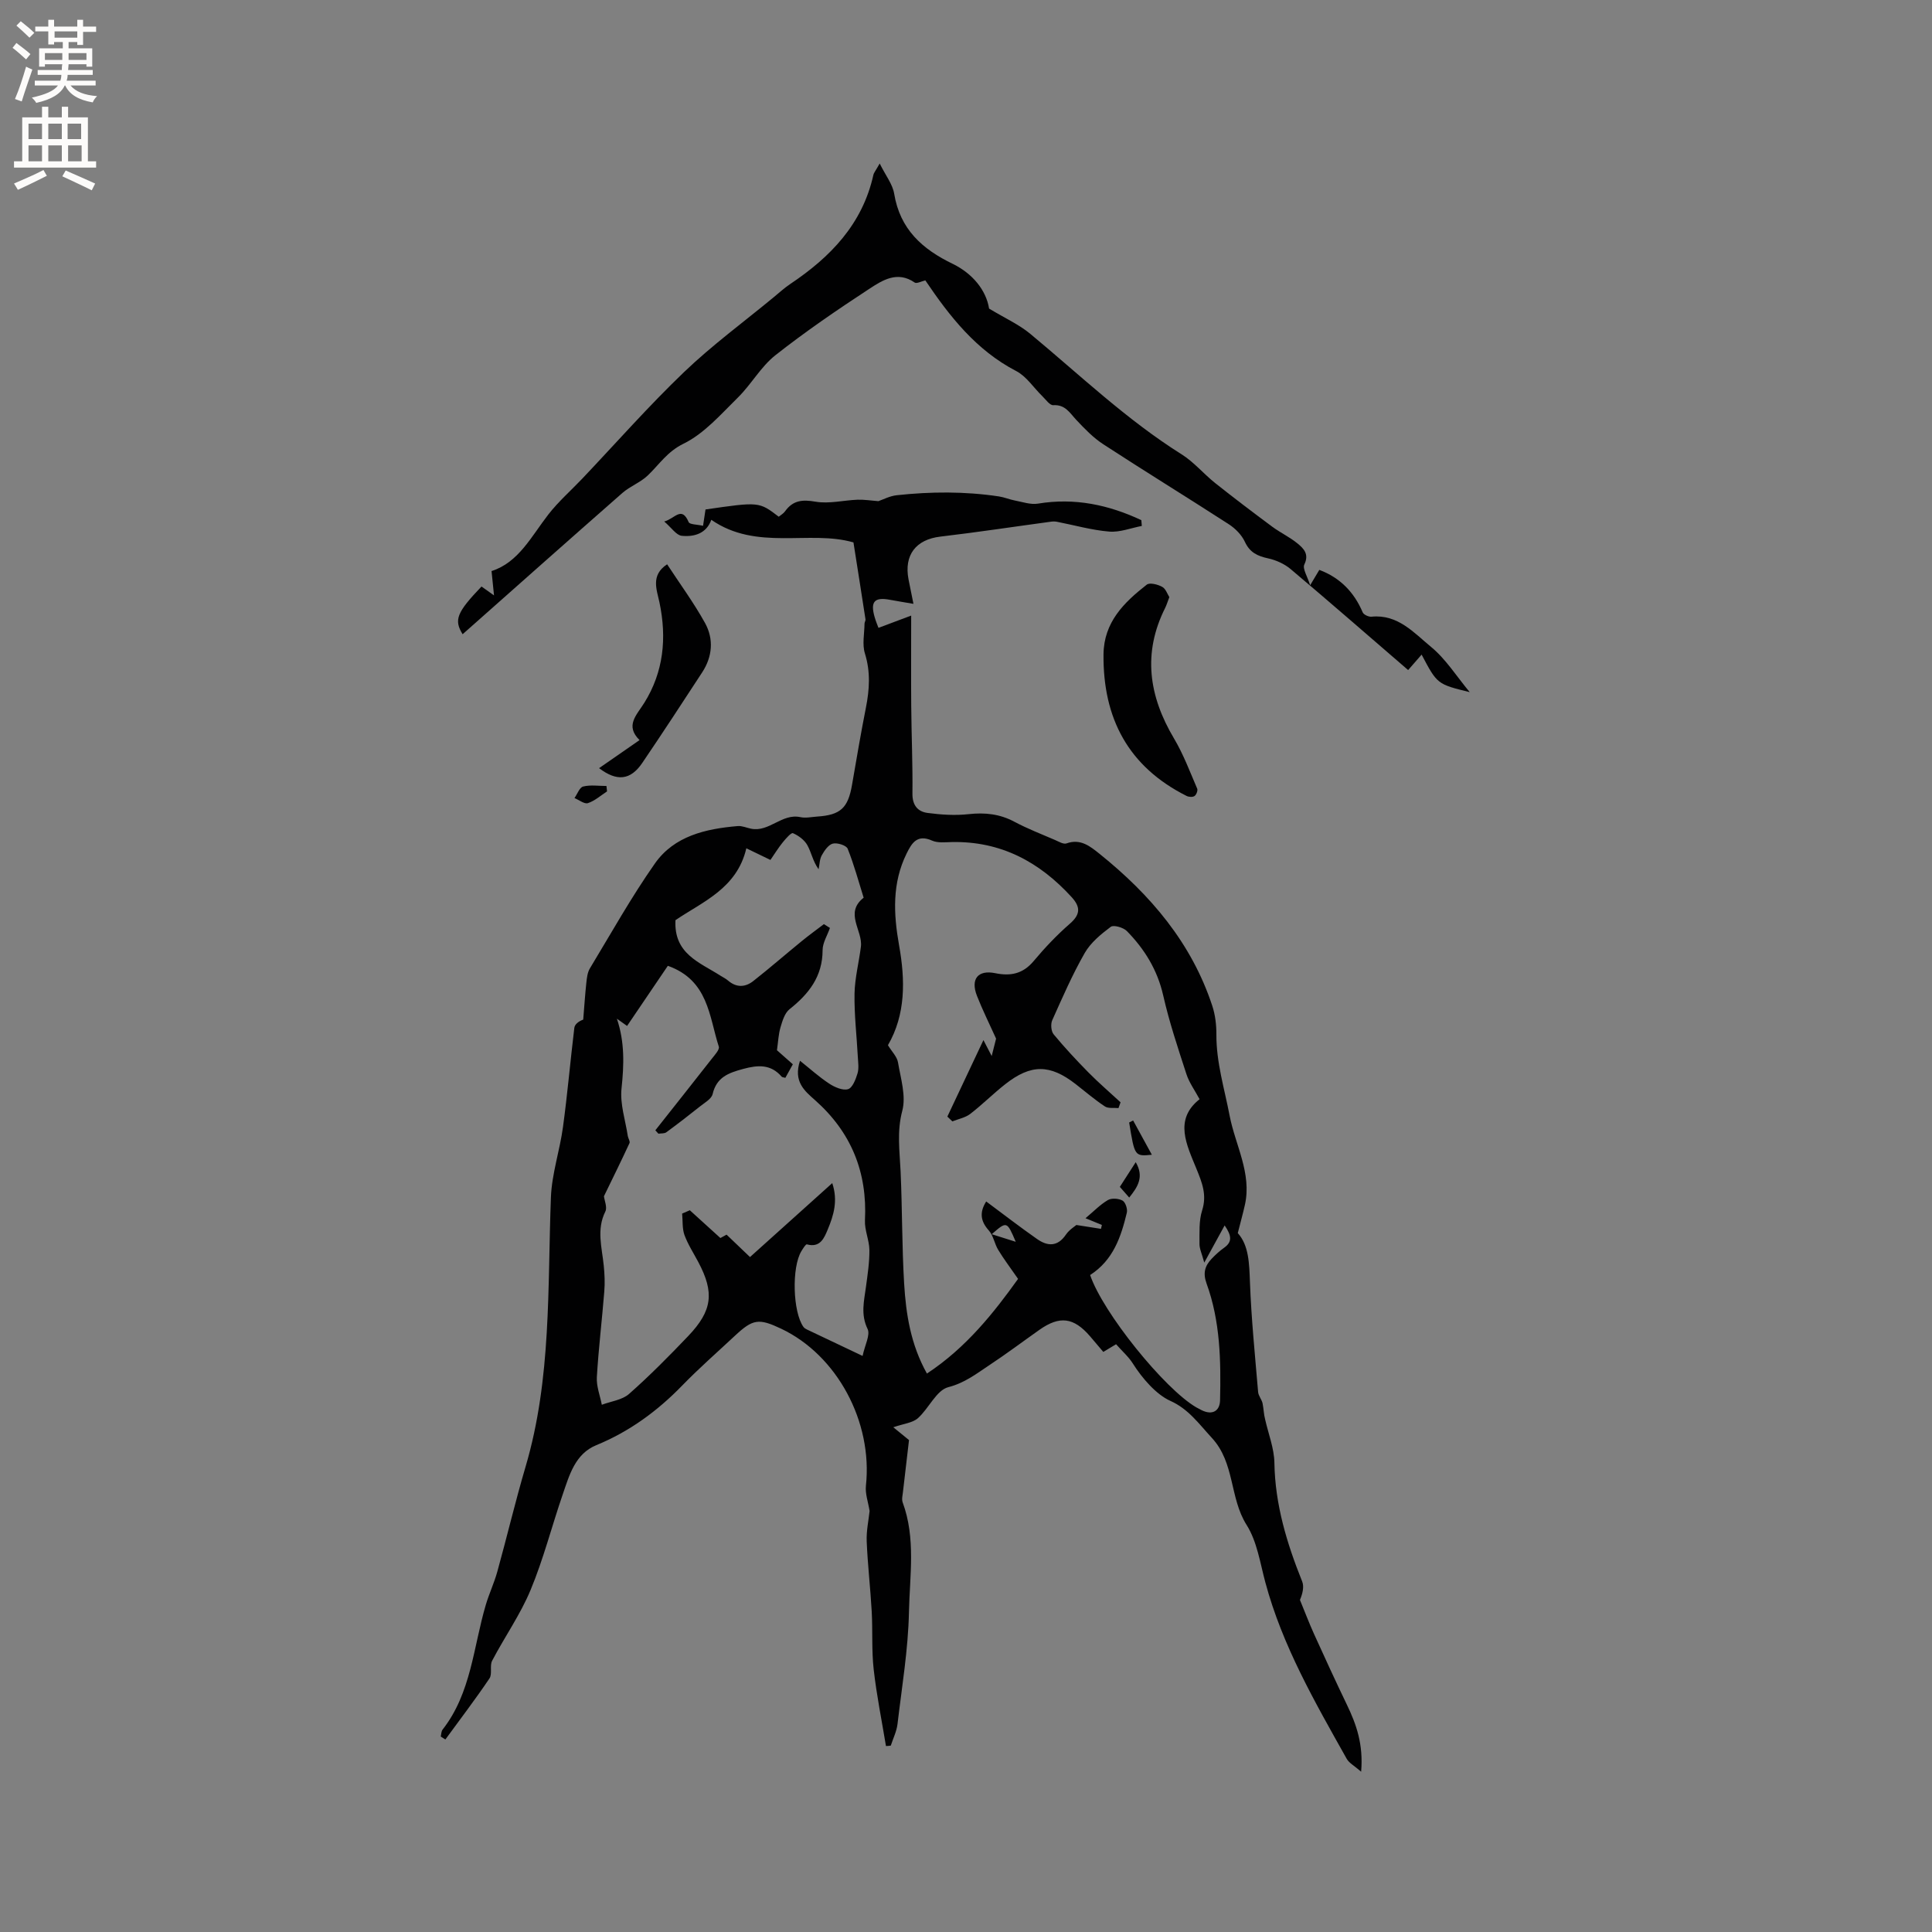 <svg enable-background="new 0 0 400 400" viewBox="0 0 400 400" xmlns="http://www.w3.org/2000/svg"><rect x="0" y="0" width="400" height="400" fill="#808080" stroke="none"/><g fill="#010102"><path d="m183.43 361.5c-.87-5.28-1.94-10.53-2.54-15.84-.45-3.97-.19-8.01-.41-12.01-.27-4.84-.84-9.67-1.04-14.52-.09-2.19.4-4.39.6-6.29-.29-1.85-.94-3.59-.76-5.24 1.43-13.22-5.96-27.03-17.58-32.52-4.61-2.18-5.83-2-9.55 1.48-3.64 3.4-7.4 6.69-10.87 10.26-5.15 5.31-10.94 9.56-17.83 12.39-4.36 1.79-5.56 6.16-6.93 10.15-2.27 6.59-3.99 13.39-6.66 19.81-2.12 5.11-5.39 9.74-7.97 14.67-.54 1.03.07 2.74-.55 3.66-2.91 4.31-6.07 8.45-9.13 12.64-.32-.2-.64-.41-.96-.61.12-.48.1-1.07.38-1.43 5.95-7.6 6.36-17.11 8.96-25.87.69-2.32 1.74-4.53 2.38-6.86 2-7.21 3.72-14.51 5.84-21.69 5.4-18.28 4.54-37.09 5.25-55.8.19-4.87 1.84-9.67 2.5-14.55.93-6.82 1.52-13.69 2.35-20.53.09-.7.82-1.33 1.84-1.7.21-2.53.37-5.06.64-7.58.11-1.03.23-2.19.75-3.04 4.41-7.3 8.58-14.77 13.47-21.73 4-5.68 10.51-7.16 17.12-7.72.89-.08 1.83.35 2.75.54 3.76.78 6.4-3.22 10.23-2.39 1.1.24 2.32-.04 3.48-.12 4.83-.32 6.38-1.76 7.21-6.55.92-5.32 1.82-10.65 2.87-15.95.75-3.79.99-7.45-.2-11.27-.59-1.88-.1-4.11-.08-6.17 0-.3.24-.61.2-.89-.79-5.16-1.61-10.31-2.49-15.93-9.09-2.63-20.04 1.84-29.43-4.68-1 2.81-3.5 3.58-6.13 3.31-1.12-.12-2.1-1.66-3.62-2.96 2.21-.57 3.59-3.32 5.06.13.22.51 1.72.47 2.98.76.19-1.24.34-2.29.51-3.38 11.09-1.61 11.09-1.61 15.16 1.5.41-.34.96-.64 1.3-1.11 1.63-2.29 3.59-2.48 6.33-2 2.79.48 5.79-.3 8.7-.41 1.3-.05 2.62.17 4.3.3.94-.32 2.34-1.07 3.81-1.23 7.05-.76 14.12-.81 21.15.25 1.12.17 2.2.64 3.32.85 1.58.3 3.25.89 4.76.64 7.6-1.26 14.64.25 21.4 3.42.03.4.07.8.1 1.2-2.25.43-4.54 1.35-6.74 1.17-3.64-.3-7.22-1.33-10.82-2.03-.4-.08-.84-.08-1.25-.02-7.63 1.03-15.25 2.19-22.9 3.09-5.03.59-7.56 3.78-6.59 8.85.3 1.54.62 3.08 1.02 5.07-1.86-.32-3.37-.56-4.87-.84-3.2-.6-4.09.38-3.17 3.57.26.91.63 1.79.8 2.24 1.98-.74 3.88-1.46 6.77-2.54 0 6.94-.04 12.84.01 18.73.05 6.04.32 12.08.25 18.12-.03 2.42 1.1 3.74 3.13 4.01 2.8.37 5.71.56 8.51.25 3.39-.37 6.45-.04 9.48 1.58 2.7 1.44 5.58 2.55 8.4 3.77.77.33 1.74.93 2.37.71 2.93-1.06 4.94.63 6.88 2.18 10.5 8.44 19.02 18.41 23.31 31.45.62 1.88.86 3.96.85 5.94-.03 5.78 1.67 11.2 2.74 16.79 1.17 6.1 4.63 11.94 3.16 18.49-.4 1.78-.89 3.54-1.47 5.83 2.3 2.55 2.37 6.27 2.52 10.17.28 7.59 1.05 15.16 1.69 22.74.07.8.75 1.53.92 2.33.23 1.12.25 2.29.53 3.32.67 3 1.87 5.99 1.92 8.99.14 8.65 2.57 16.66 5.75 24.57.45 1.13.06 2.6-.46 3.83.97 2.35 1.87 4.74 2.92 7.06 2.22 4.9 4.47 9.79 6.8 14.63 1.95 4.05 3.43 8.18 2.95 13.87-1.37-1.2-2.48-1.77-2.99-2.67-6.57-11.72-13.31-23.37-16.84-36.51-1.09-4.04-1.72-8.49-3.88-11.9-3.56-5.62-2.4-12.84-7.2-18.03-2.66-2.88-4.84-5.99-8.58-7.66-2.91-1.3-5.82-4.64-7.77-7.73-.88-1.4-2.18-2.53-3.48-4-.64.39-1.5.9-2.64 1.59-.89-1.05-1.82-2.15-2.75-3.24-3.38-3.92-6.28-4.29-10.47-1.34-3.46 2.44-6.86 5-10.39 7.33-2.66 1.76-5.07 3.67-8.49 4.55-2.47.64-4.02 4.41-6.3 6.43-1.1.97-2.93 1.12-5.08 1.87.8.65 1.82 1.48 3.25 2.65-.38 3.21-.82 6.96-1.25 10.72-.08.73-.3 1.55-.06 2.19 2.74 7.43 1.46 15.14 1.3 22.68-.16 7.75-1.46 15.48-2.37 23.2-.18 1.52-.91 2.98-1.39 4.47-.32.06-.66.07-1 .09zm42.27-97.52c2.62 7.76 15.37 23.56 21.98 27.4.37.21.74.4 1.12.59 2.23 1.1 3.75.14 3.8-2.05.19-8.17.05-16.37-2.79-24.17-.8-2.21-.34-3.66 1.04-5.13.8-.84 1.67-1.64 2.62-2.31 1.63-1.17 1.58-2.42.08-4.6-1.42 2.58-2.57 4.69-4.22 7.7-.5-1.87-1-2.87-.99-3.86.02-2.33-.14-4.79.55-6.95 1.02-3.23-.01-5.74-1.19-8.64-1.98-4.88-4.72-10.14.66-14.38-1-1.86-2.15-3.43-2.72-5.18-1.75-5.39-3.56-10.78-4.81-16.3-1.2-5.29-3.85-9.58-7.52-13.33-.72-.74-2.75-1.33-3.34-.88-2.03 1.52-4.16 3.27-5.39 5.42-2.56 4.47-4.62 9.22-6.73 13.93-.35.79-.23 2.26.29 2.9 2.27 2.74 4.71 5.36 7.21 7.9 2.12 2.15 4.43 4.13 6.65 6.18-.14.4-.29.8-.43 1.2-.95-.1-2.12.12-2.82-.35-2.12-1.4-4.05-3.07-6.06-4.63-5.3-4.12-9.23-4.16-14.55.02-2.5 1.96-4.75 4.23-7.27 6.17-1.02.78-2.45 1.04-3.69 1.54-.35-.33-.7-.66-1.04-.99 2.43-5.16 4.86-10.31 7.47-15.84.78 1.51 1.24 2.4 1.71 3.3.44-1.75.77-3.04.91-3.6-1.44-3.19-2.83-5.97-3.96-8.86-1.37-3.49.21-5.43 3.8-4.69 3.17.65 5.72.13 7.93-2.5 2.31-2.76 4.81-5.4 7.52-7.76 2.21-1.92 2.19-3.48.35-5.49-6.67-7.31-14.68-11.61-24.81-11.4-1.37.03-2.91.22-4.08-.3-3.06-1.36-4.19.46-5.28 2.68-3.02 6.12-2.71 12.5-1.56 18.97 1.3 7.23 1.39 14.34-2.3 20.71.81 1.33 1.88 2.37 2.08 3.55.56 3.33 1.7 6.96.89 10.02-1.15 4.32-.54 8.36-.35 12.56.35 7.73.27 15.47.73 23.19.38 6.34 1.35 12.63 4.72 18.66 8.15-5.36 13.9-12.66 18.87-19.6-1.63-2.36-2.98-4.13-4.12-6.02-.76-1.25-.98-2.91-1.91-3.97-1.71-1.91-2.03-3.71-.57-6.04 3.55 2.64 6.97 5.28 10.51 7.76 2.17 1.53 4.26 1.67 6-.9.68-1 1.82-1.69 2.16-1.99 2.16.34 3.63.57 5.1.8.06-.27.12-.54.18-.81-1.01-.42-2.02-.83-3.39-1.39 1.71-1.43 3.04-2.83 4.64-3.76.76-.45 2.22-.34 3.03.11.6.34 1.07 1.74.89 2.5-1.2 4.99-2.8 9.82-7.6 12.91zm-84.47-12.72c.53-.23 1.06-.46 1.59-.69 2.03 1.85 4.07 3.7 6.33 5.75.02-.01.65-.35 1.28-.7 1.64 1.57 3.22 3.08 4.85 4.64 5.75-5.17 11.24-10.11 17.03-15.31 1.22 3.65.28 6.68-.92 9.57-.74 1.77-1.55 3.88-4.34 3.11-.23-.06-.8.87-1.12 1.39-2.05 3.33-1.8 12.63.42 15.71.17.24.48.42.76.55 3.68 1.76 7.37 3.51 11.48 5.45.47-2.25 1.63-4.35 1.03-5.59-1.45-3-.73-5.75-.34-8.66.34-2.54.74-5.1.72-7.65-.02-2.06-1.02-4.14-.92-6.18.51-9.99-2.86-18.25-10.34-24.88-2.15-1.91-4.53-3.82-3.11-8.15 2.1 1.67 3.97 3.37 6.06 4.74 1.12.73 2.79 1.47 3.89 1.14.92-.27 1.59-2.04 1.96-3.26.32-1.07.12-2.31.06-3.48-.23-4.34-.75-8.68-.68-13.01.06-3.25.91-6.49 1.32-9.74.42-3.37-3.48-6.98.57-10.15-1.07-3.4-1.99-6.85-3.31-10.14-.28-.7-2.15-1.29-3.07-1.06s-1.75 1.45-2.29 2.42c-.46.83-.45 1.92-.66 2.89-1.2-1.67-1.49-3.49-2.33-4.99-.6-1.08-1.83-1.98-2.98-2.48-.37-.16-1.49 1.14-2.11 1.9-.92 1.14-1.69 2.39-2.55 3.64-1.6-.78-2.99-1.45-4.99-2.41-1.94 8.36-9.16 11.11-14.67 14.88-.38 6.98 5.02 8.74 9.29 11.48.53.34 1.13.62 1.6 1.03 1.73 1.49 3.56 1.4 5.21.1 3.41-2.68 6.68-5.53 10.04-8.27 1.49-1.22 3.06-2.35 4.59-3.52.42.26.83.53 1.25.79-.53 1.54-1.52 3.07-1.52 4.61-.01 5.44-2.85 9.05-6.85 12.22-.99.79-1.47 2.4-1.86 3.73-.43 1.43-.48 2.97-.74 4.76.89.79 2.06 1.83 3.29 2.91-.57 1.03-1.07 1.93-1.55 2.8-.37-.11-.65-.1-.76-.23-2.26-2.63-4.92-2.44-8.01-1.6-3.03.82-5.47 1.71-6.29 5.2-.23 1-1.66 1.79-2.62 2.56-2.29 1.83-4.61 3.62-6.97 5.35-.4.29-1.08.2-1.63.29-.21-.23-.43-.47-.64-.7 3.9-4.94 7.82-9.87 11.7-14.83.6-.77 1.64-1.88 1.44-2.5-2.02-6.27-2.14-13.73-10.55-16.73-2.68 3.95-5.56 8.2-8.44 12.45-.74-.52-1.43-1.01-2.11-1.5 1.64 4.85 1.48 9.55.96 14.45-.34 3.2.8 6.56 1.3 9.84.08.5.52 1.11.35 1.47-1.71 3.69-3.51 7.34-5.29 11 .11.91.72 2.3.29 3.16-1.87 3.75-.7 7.46-.33 11.2.18 1.78.26 3.59.11 5.37-.47 5.91-1.19 11.81-1.54 17.73-.11 1.88.66 3.81 1.03 5.71 1.91-.72 4.22-.98 5.65-2.25 4.28-3.78 8.31-7.86 12.25-11.99 5.01-5.26 5.42-9 2.09-15.28-.99-1.87-2.17-3.68-2.89-5.65-.47-1.35-.33-2.93-.47-4.41zm69.07 5.84c-1.84-4.3-1.84-4.3-4.97-1.57 1.99.63 3.48 1.1 4.97 1.57z"/><path d="m204.78 63.89c3.35 2.02 6.21 3.3 8.53 5.23 10.27 8.52 19.93 17.78 31.31 24.93 2.57 1.61 4.59 4.07 6.99 5.98 3.87 3.08 7.81 6.06 11.78 9.01 1.69 1.25 3.65 2.16 5.26 3.49 1.25 1.03 2.44 2.18 1.4 4.34-.42.87.63 2.44 1.2 4.3.92-1.55 1.5-2.52 1.9-3.18 4.28 1.6 7.21 4.61 8.98 8.79.21.49 1.24.96 1.83.9 5.46-.55 8.8 3.36 12.34 6.27 3.05 2.51 5.25 6.06 7.99 9.35-6.73-1.65-6.73-1.65-9.96-7.77-.77.88-1.51 1.73-2.79 3.2-8.17-7.05-16.19-14.04-24.32-20.9-1.28-1.08-3.01-1.86-4.65-2.22-2.2-.48-3.8-1.2-4.83-3.43-.66-1.42-1.96-2.75-3.3-3.62-8.63-5.58-17.39-10.96-26-16.57-2.08-1.35-3.87-3.21-5.59-5.04-1.37-1.46-2.29-3.22-4.79-3.06-.72.04-1.56-1.19-2.28-1.89-1.79-1.74-3.26-4.07-5.37-5.17-8.33-4.32-13.81-11.35-18.83-18.78-.81.18-1.79.73-2.2.45-3.58-2.48-6.68-.48-9.4 1.3-6.65 4.35-13.23 8.85-19.46 13.76-3.01 2.38-4.98 6.03-7.76 8.76-3.52 3.46-6.96 7.45-11.24 9.54-3.4 1.66-5.04 4.33-7.44 6.61-1.52 1.44-3.65 2.21-5.23 3.6-11.06 9.7-22.06 19.49-33.07 29.24-1.83-2.96-1.24-4.49 3.91-9.88.62.44 1.26.9 2.59 1.84-.19-1.91-.33-3.26-.51-5.04 5.59-1.77 8.23-7.17 11.78-11.74 2.07-2.66 4.65-4.92 6.99-7.38 7-7.38 13.74-15.04 21.08-22.07 5.8-5.56 12.33-10.35 18.54-15.48 1.14-.94 2.25-1.96 3.48-2.78 8.3-5.56 14.92-12.38 17.18-22.55.11-.49.49-.91 1.31-2.38 1.25 2.52 2.68 4.3 3 6.26 1.21 7.35 5.81 11.49 12.19 14.55 4.06 2.01 6.85 5.42 7.46 9.23z"/><path d="m242.1 123.63c-.4 1.03-.57 1.64-.85 2.2-4.72 9.38-3.4 18.29 1.82 27.07 1.94 3.26 3.29 6.89 4.8 10.39.16.38-.18 1.26-.56 1.52s-1.18.21-1.64-.02c-12.06-6.05-17.33-16.07-17.2-29.31.07-6.67 4.24-10.75 8.95-14.43.61-.48 2.27-.06 3.18.44.75.38 1.1 1.52 1.5 2.14z"/><path d="m124.03 159.04c2.81-1.95 5.4-3.75 8.38-5.81-3.03-3-.64-5.12.98-7.71 4-6.4 4.69-13.41 3.15-20.77-.55-2.64-1.89-5.64 1.58-7.92 2.62 4.01 5.5 7.92 7.84 12.14 1.85 3.34 1.55 6.98-.59 10.25-4.1 6.28-8.2 12.56-12.41 18.76-2.42 3.54-5.2 3.88-8.93 1.06z"/><path d="m125.68 163.85c-1.31.85-2.53 1.96-3.96 2.43-.73.24-1.84-.67-2.78-1.05.59-.83 1.05-2.21 1.8-2.39 1.52-.38 3.2-.11 4.82-.11.04.36.08.74.12 1.12z"/><path d="m234.6 231.98c1.24 2.27 2.48 4.55 3.88 7.1-3.56.34-3.56.34-4.7-6.68.27-.14.54-.28.82-.42z"/><path d="m233.79 247.94c-.71-.81-1.31-1.49-1.94-2.21 1.11-1.72 2.12-3.29 3.29-5.11 1.76 3.01.46 5.08-1.35 7.32z"/></g><path d="m2.6 9.9.8-1c.9.7 1.9 1.4 2.9 2.3l-.9 1.1c-1.1-1-2-1.8-2.8-2.4zm.5 10.6c.9-2.1 1.6-4.3 2.3-6.7.4.2.8.4 1.3.6-.7 2.1-1.5 4.3-2.2 6.6zm.3-15.2.9-.9c1 .8 2 1.6 2.8 2.4l-1 1c-.9-.9-1.8-1.7-2.7-2.5zm12.6-1.2h1.2v1.4h2.7v1.1h-2.7v2.7h-1.2v-.6h-1.8v1.3h4.9v3.8h-1.2v-.5h-3.7c0 .4-.1.9-.1 1.2h5.1v1h-5.2c0 .5-.1.9-.2 1.2h6v1h-5.2c1.1 1.3 2.9 2 5.5 2.2-.4.4-.7.8-.9 1.3-2.9-.5-4.8-1.6-5.7-3.5h-.1c-.8 1.7-2.7 2.9-5.9 3.6-.2-.4-.6-.8-.9-1.1 2.8-.6 4.6-1.4 5.4-2.5h-4.8v-1h5.3c.1-.3.2-.7.2-1.2h-4.9v-1h5c0-.4 0-.8.1-1.2h-3.6v.5h-1.2v-3.8h4.9v-1.3h-1.8v.5h-1.2v-2.7h-2.7v-1h2.7v-1.4h1.2v1.4h4.8zm-6.7 8.3h3.6c0-.4 0-.9 0-1.4h-3.6zm1.9-4.6h4.8v-1.3h-4.7v1.3zm6.7 3.2h-3.7v1.4h3.7z" fill="#fcfbfa"/><path d="m8.7 22.1h1.3v2.2h2.8v-2.2h1.3v2.2h4.1v9.1h1.7v1.3h-17v-1.3h1.7v-9.1h4.1zm.3 13.1.7 1.2c-1.8.9-3.8 1.9-6 2.9-.2-.4-.5-.8-.8-1.3 2.3-1 4.4-1.9 6.1-2.8zm-3.1-6.4h2.8v-3.2h-2.8zm0 4.6h2.8v-3.3h-2.8zm4.1-4.6h2.8v-3.2h-2.8zm0 4.6h2.8v-3.3h-2.8zm3.6 1.9c2.1.9 4.1 1.8 6.1 2.7l-.7 1.4c-2.2-1.1-4.2-2-6.1-2.9zm3.2-9.7h-2.8v3.2h2.8zm-2.7 7.8h2.8v-3.3h-2.8z" fill="#fcfbfa"/></svg>